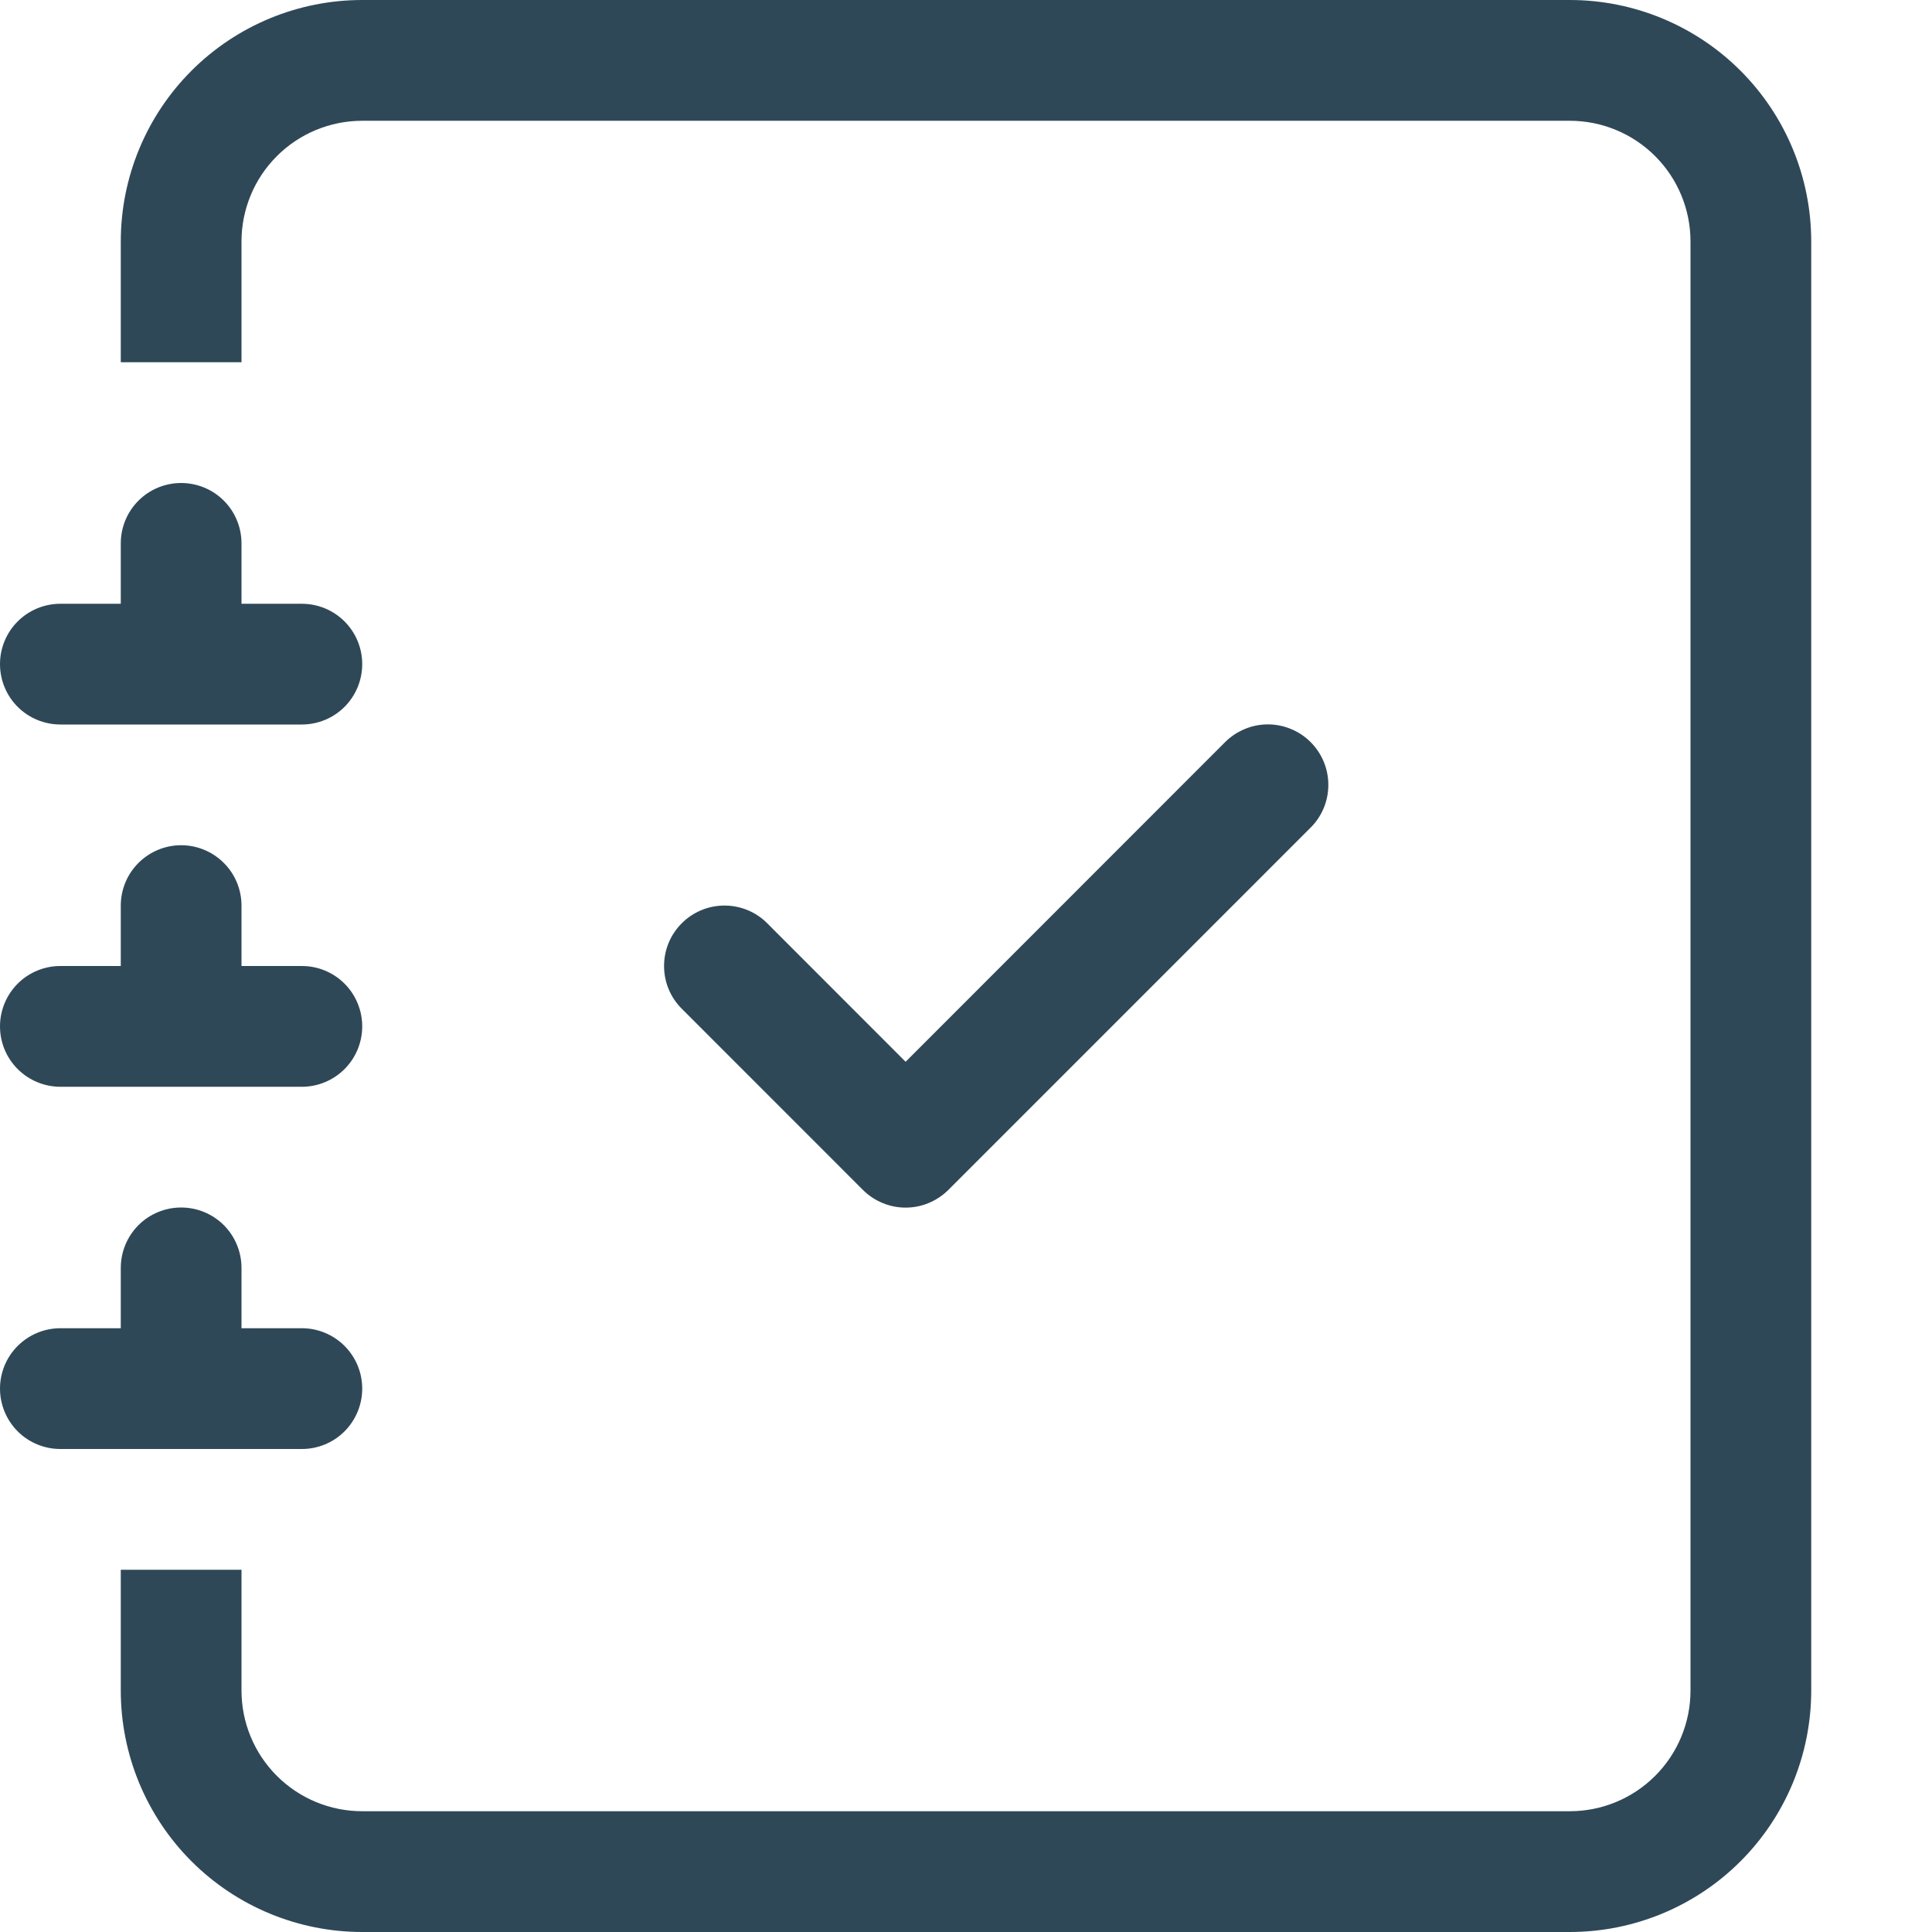 <svg width="35" height="35" viewBox="0 0 35 35" fill="none" xmlns="http://www.w3.org/2000/svg">
<g id="JournalCheck">
<path id="Vector" fill-rule="evenodd" clip-rule="evenodd" d="M23.743 13.444C23.845 13.546 23.926 13.667 23.981 13.8C24.036 13.932 24.064 14.075 24.064 14.219C24.064 14.363 24.036 14.505 23.981 14.638C23.926 14.771 23.845 14.892 23.743 14.993L17.181 21.556C17.079 21.657 16.958 21.738 16.826 21.793C16.693 21.849 16.55 21.877 16.406 21.877C16.262 21.877 16.12 21.849 15.987 21.793C15.854 21.738 15.733 21.657 15.632 21.556L12.351 18.274C12.249 18.173 12.168 18.052 12.113 17.919C12.058 17.786 12.03 17.644 12.03 17.5C12.03 17.356 12.058 17.214 12.113 17.081C12.168 16.948 12.249 16.827 12.351 16.726C12.452 16.624 12.573 16.543 12.706 16.488C12.839 16.433 12.981 16.405 13.125 16.405C13.269 16.405 13.411 16.433 13.544 16.488C13.677 16.543 13.798 16.624 13.899 16.726L16.406 19.235L22.194 13.444C22.296 13.342 22.417 13.262 22.55 13.207C22.682 13.151 22.825 13.123 22.969 13.123C23.113 13.123 23.255 13.151 23.388 13.207C23.521 13.262 23.642 13.342 23.743 13.444Z" fill="#2F4858"/>
<path id="Vector_2" d="M6.562 0H28.438C29.598 0 30.711 0.461 31.531 1.281C32.352 2.102 32.812 3.215 32.812 4.375V30.625C32.812 31.785 32.352 32.898 31.531 33.719C30.711 34.539 29.598 35 28.438 35H6.562C5.402 35 4.289 34.539 3.469 33.719C2.648 32.898 2.188 31.785 2.188 30.625V28.438H4.375V30.625C4.375 31.205 4.605 31.762 5.016 32.172C5.426 32.582 5.982 32.812 6.562 32.812H28.438C29.018 32.812 29.574 32.582 29.984 32.172C30.395 31.762 30.625 31.205 30.625 30.625V4.375C30.625 3.795 30.395 3.238 29.984 2.828C29.574 2.418 29.018 2.188 28.438 2.188H6.562C5.982 2.188 5.426 2.418 5.016 2.828C4.605 3.238 4.375 3.795 4.375 4.375V6.562H2.188V4.375C2.188 3.215 2.648 2.102 3.469 1.281C4.289 0.461 5.402 0 6.562 0Z" fill="#2F4858"/>
<path id="Vector_3" d="M2.188 10.938V9.844C2.188 9.554 2.303 9.275 2.508 9.07C2.713 8.865 2.991 8.75 3.281 8.75C3.571 8.75 3.85 8.865 4.055 9.07C4.26 9.275 4.375 9.554 4.375 9.844V10.938H5.469C5.759 10.938 6.037 11.053 6.242 11.258C6.447 11.463 6.562 11.741 6.562 12.031C6.562 12.321 6.447 12.6 6.242 12.805C6.037 13.01 5.759 13.125 5.469 13.125H1.094C0.804 13.125 0.525 13.01 0.32 12.805C0.115 12.6 0 12.321 0 12.031C0 11.741 0.115 11.463 0.32 11.258C0.525 11.053 0.804 10.938 1.094 10.938H2.188ZM2.188 17.5V16.406C2.188 16.116 2.303 15.838 2.508 15.633C2.713 15.428 2.991 15.312 3.281 15.312C3.571 15.312 3.85 15.428 4.055 15.633C4.26 15.838 4.375 16.116 4.375 16.406V17.5H5.469C5.759 17.5 6.037 17.615 6.242 17.82C6.447 18.026 6.562 18.304 6.562 18.594C6.562 18.884 6.447 19.162 6.242 19.367C6.037 19.572 5.759 19.688 5.469 19.688H1.094C0.804 19.688 0.525 19.572 0.32 19.367C0.115 19.162 0 18.884 0 18.594C0 18.304 0.115 18.026 0.32 17.82C0.525 17.615 0.804 17.5 1.094 17.5H2.188ZM2.188 24.062V22.969C2.188 22.679 2.303 22.401 2.508 22.195C2.713 21.99 2.991 21.875 3.281 21.875C3.571 21.875 3.85 21.99 4.055 22.195C4.26 22.401 4.375 22.679 4.375 22.969V24.062H5.469C5.759 24.062 6.037 24.178 6.242 24.383C6.447 24.588 6.562 24.866 6.562 25.156C6.562 25.446 6.447 25.724 6.242 25.93C6.037 26.135 5.759 26.25 5.469 26.25H1.094C0.804 26.25 0.525 26.135 0.32 25.93C0.115 25.724 0 25.446 0 25.156C0 24.866 0.115 24.588 0.32 24.383C0.525 24.178 0.804 24.062 1.094 24.062H2.188Z" fill="#2F4858"/>
</g>
</svg>
